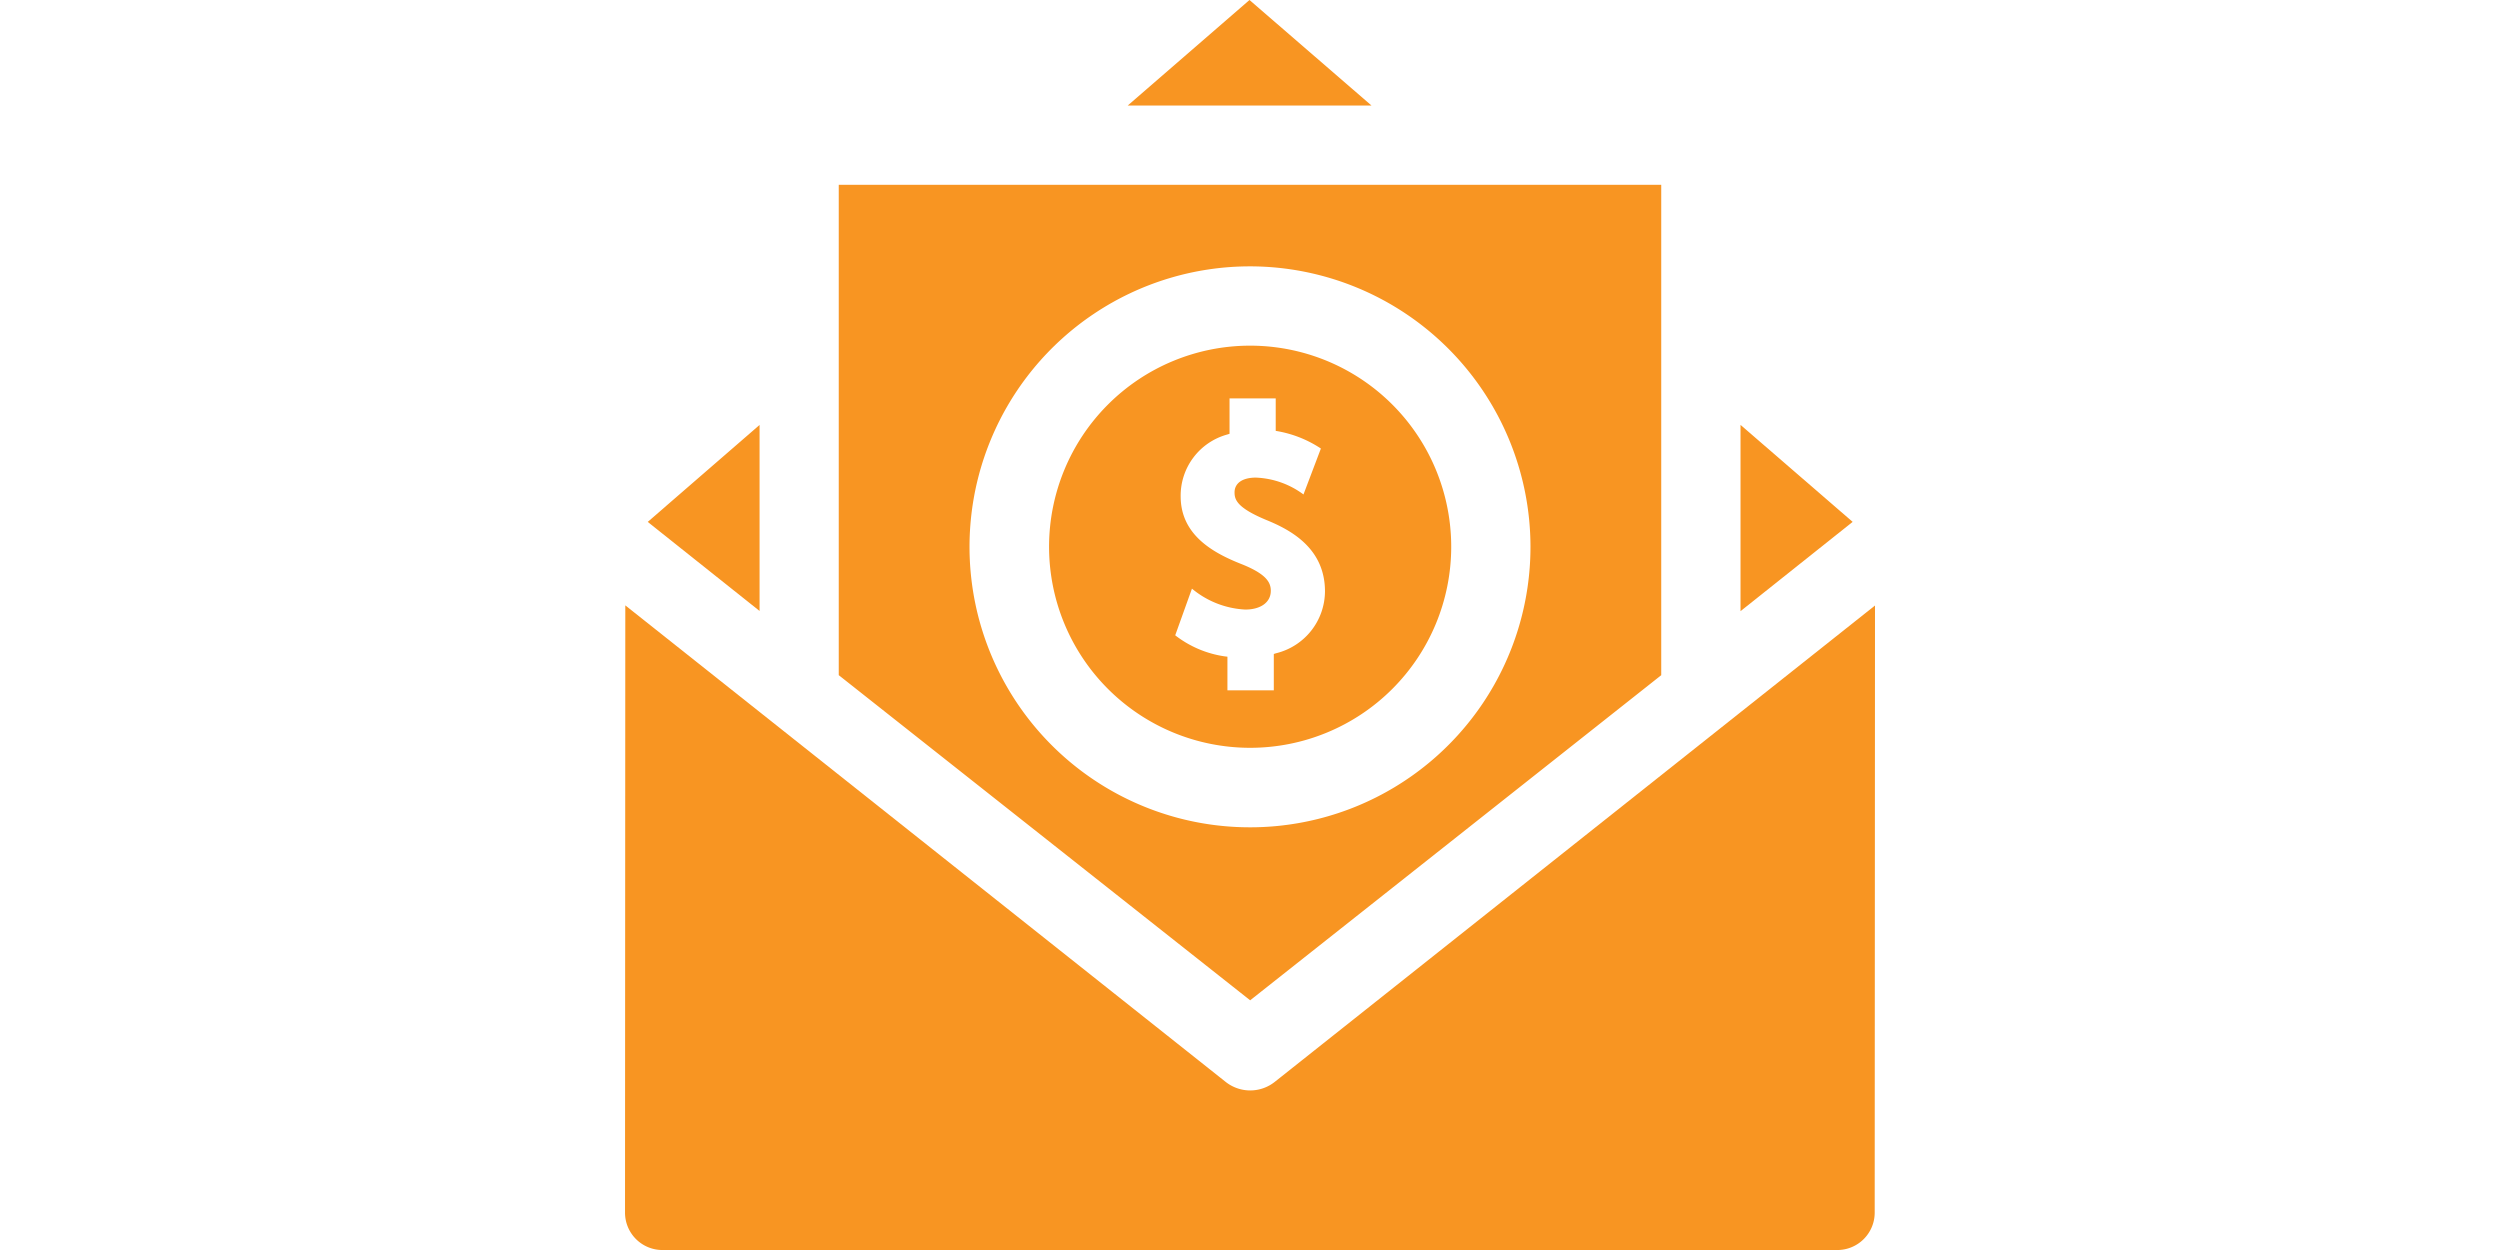 <svg xmlns="http://www.w3.org/2000/svg" xmlns:xlink="http://www.w3.org/1999/xlink" width="140" height="70" viewBox="0 0 140 70">
  <defs>
    <clipPath id="clip-path">
      <rect id="Rectangle_2597" data-name="Rectangle 2597" width="140" height="70" transform="translate(26)" fill="#f89522" stroke="#707070" stroke-width="1"/>
    </clipPath>
  </defs>
  <g id="Mask_Group_2889" data-name="Mask Group 2889" transform="translate(-26)" clip-path="url(#clip-path)">
    <g id="subscribe-3428228" transform="translate(48.136 -3.291)">
      <path id="Path_16394" data-name="Path 16394" d="M47.835,3.291,41.017,9.2h13.65Z" fill="#f89522"/>
      <path id="Path_16395" data-name="Path 16395" d="M75.333,27.085V37.516l6.279-5Z" fill="#f89522"/>
      <path id="Path_16396" data-name="Path 16396" d="M20.4,27.087l-6.263,5.431L20.4,37.505Z" fill="#f89522"/>
      <path id="Path_16397" data-name="Path 16397" d="M49.252,63.875a2.213,2.213,0,0,1-2.754,0L12.881,37.192l-.016,34a2.094,2.094,0,0,0,2.094,2.1H80.753A2.094,2.094,0,0,0,82.847,71.2l.017-34Z" fill="#f89522"/>
      <path id="Path_16398" data-name="Path 16398" d="M47.864,22.648a11.26,11.26,0,1,0,11.268,11.26,11.26,11.26,0,0,0-11.268-11.26Zm-1.413,17.4a5.883,5.883,0,0,1-2.775-1.18l.937-2.613A5.045,5.045,0,0,0,47.6,37.426c.868,0,1.429-.41,1.429-1.047,0-.434-.193-.914-1.6-1.482-1.606-.629-3.448-1.63-3.448-3.812A3.551,3.551,0,0,1,46.6,27.621l.118-.038V25.6h2.586V27.42a6.406,6.406,0,0,1,2.53.989l-.975,2.572a4.781,4.781,0,0,0-2.667-.944c-.747,0-1.193.31-1.193.829,0,.409.139.866,1.8,1.553,1.4.571,3.264,1.606,3.264,3.992a3.59,3.59,0,0,1-2.749,3.465l-.117.038v2.034H46.6V40.065Z" fill="#f89522"/>
      <path id="Path_16399" data-name="Path 16399" d="M70.828,41.153l.065-.051V13.638H24.834V41.1L47.873,59.308Zm-7.257-7.246a15.707,15.707,0,1,1-15.708-15.7,15.719,15.719,0,0,1,15.708,15.7Z" fill="#f89522"/>
    </g>
  </g>
</svg>
